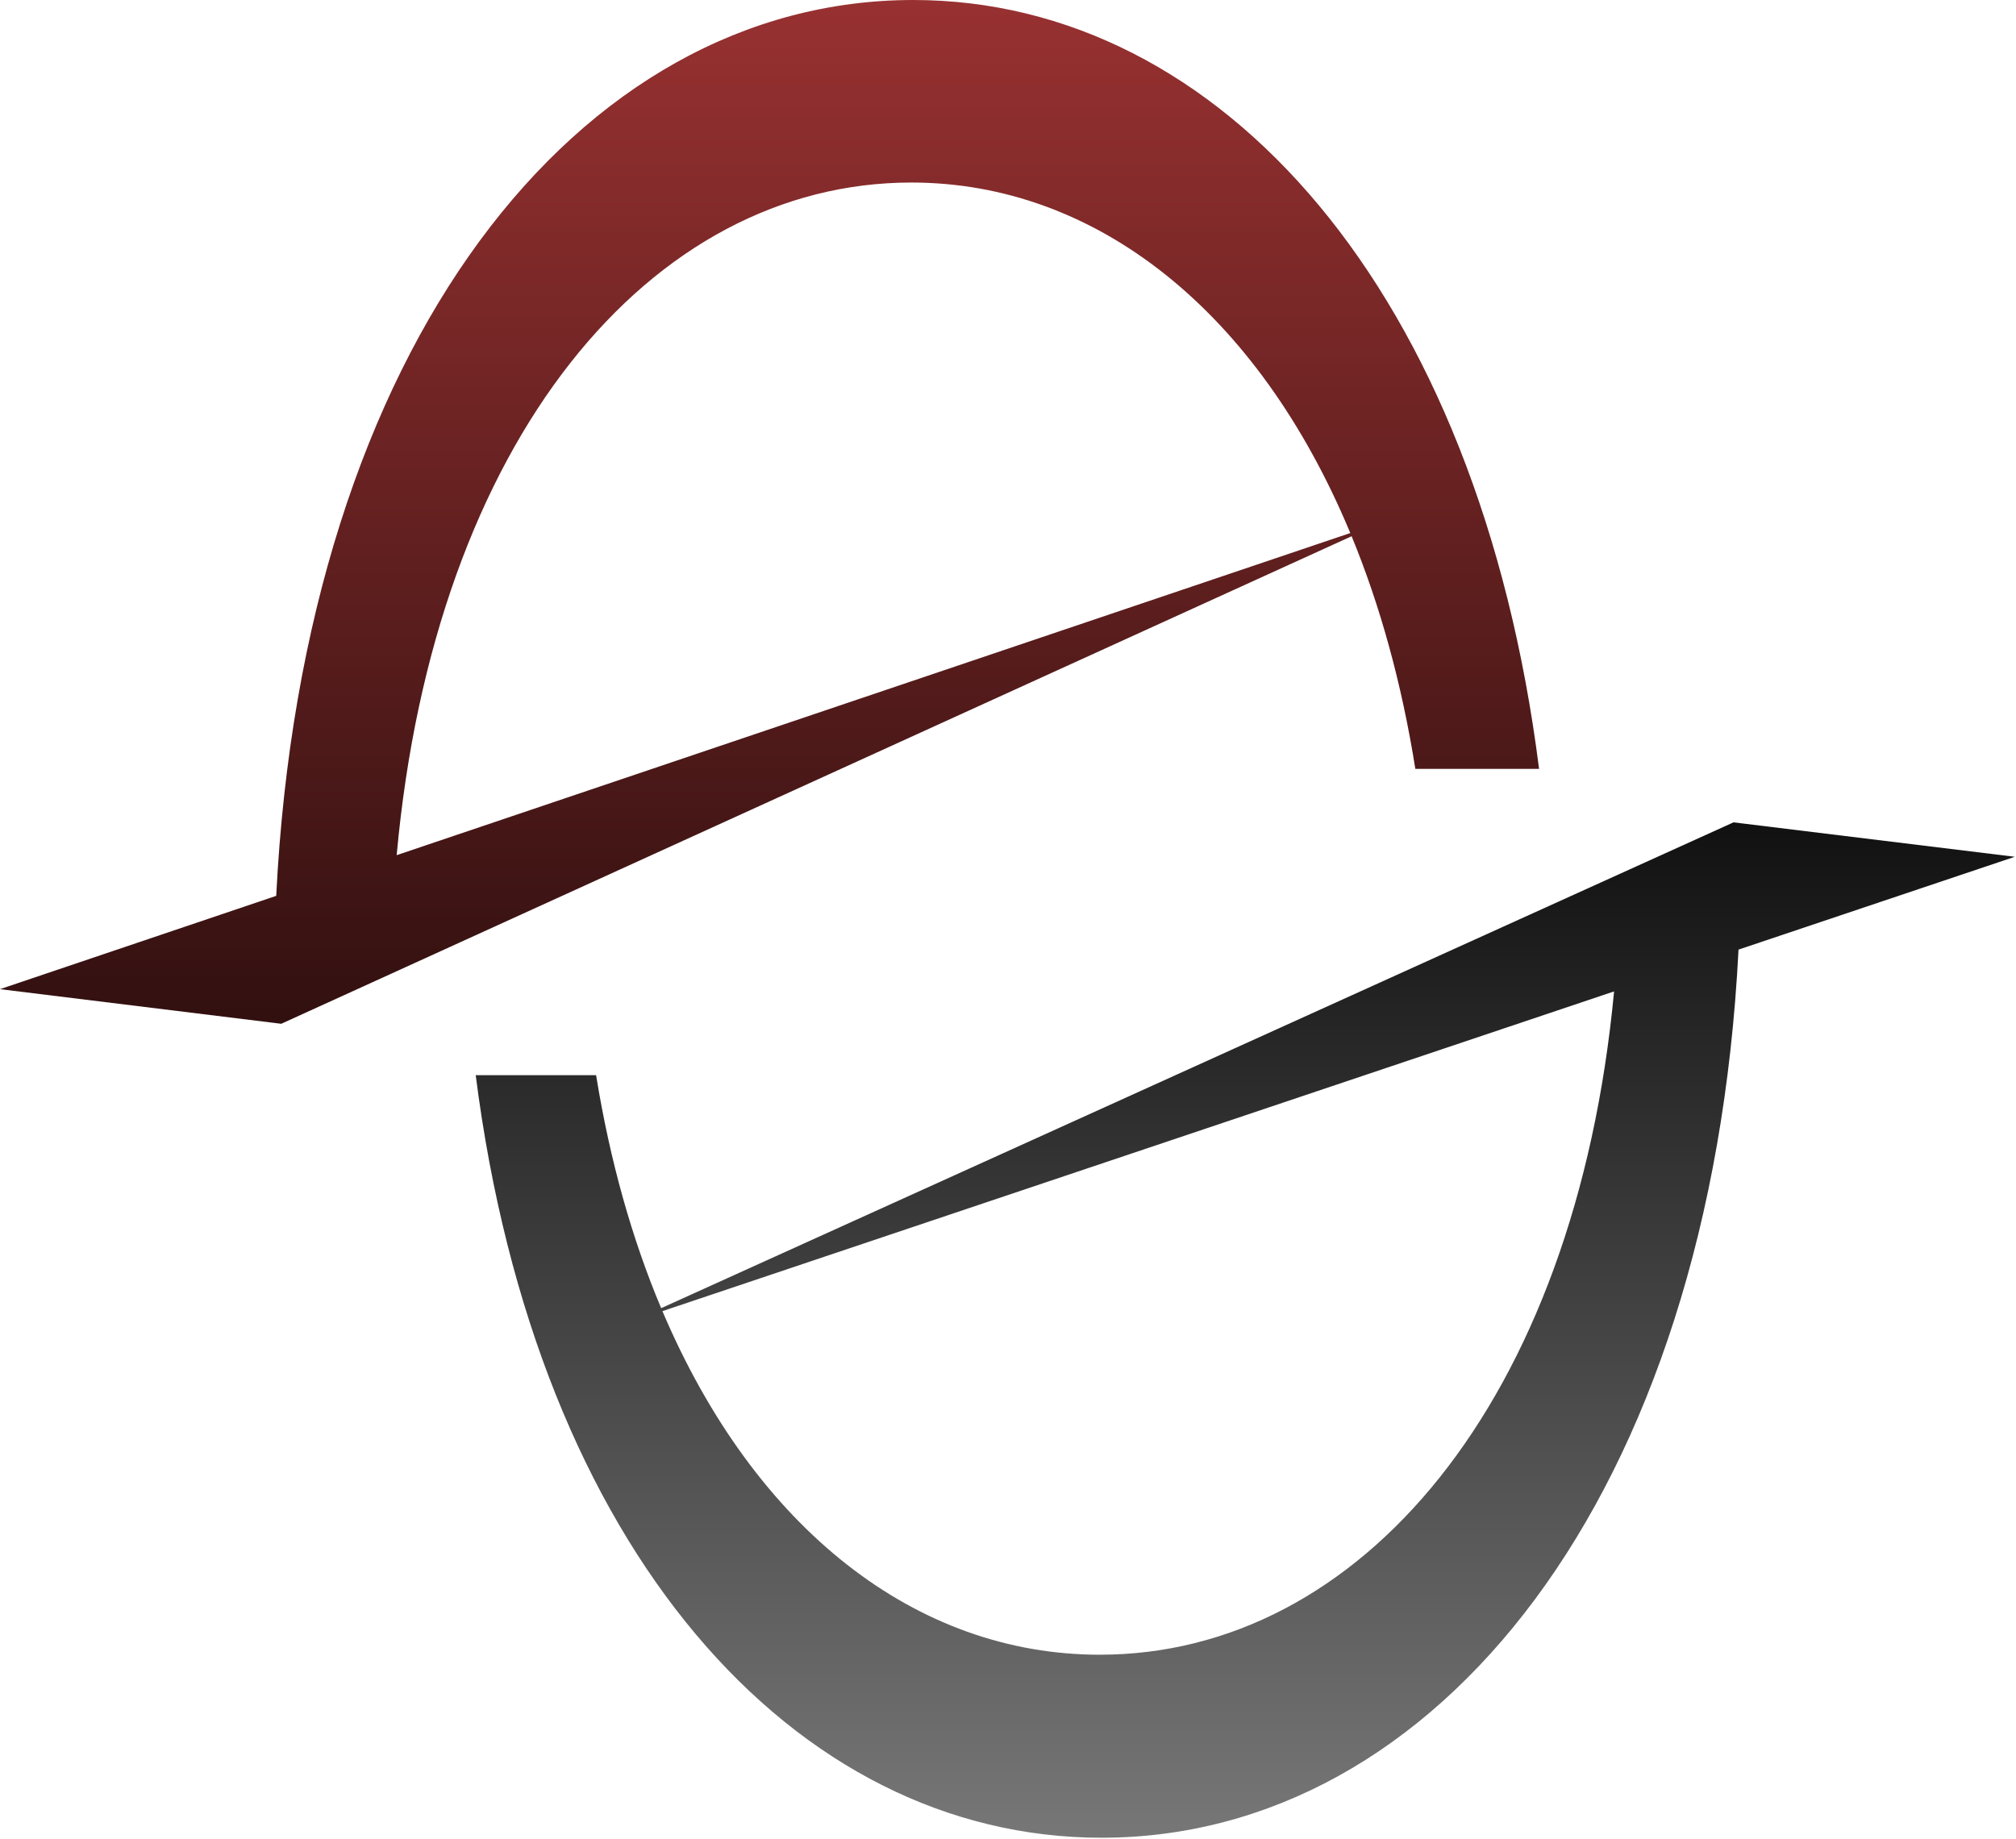 <svg width="650" height="593" viewBox="0 0 650 593" fill="none" xmlns="http://www.w3.org/2000/svg">
<path fill-rule="evenodd" clip-rule="evenodd" d="M153.38 346.732H192.194C196.684 374.507 203.832 399.663 213.173 421.871L522.381 281.759L522.381 281.756L522.474 281.717L558.923 265.201L561.174 265.476L561.178 265.475L561.178 265.477L649.608 276.305L560.535 306.237C551.593 482.906 463.065 592.652 355.174 592.652C255.785 592.652 172.827 499.52 153.38 346.732ZM213.578 422.829C243.473 493.154 295.458 533.632 354.585 533.632C438.438 533.632 507.928 452.221 520.414 319.719L213.578 422.829Z" fill="url(#paint0_linear_44_82)"/>
<path fill-rule="evenodd" clip-rule="evenodd" d="M89.061 288.903C97.937 111.073 186.495 0 294.432 0C393.827 0 476.789 94.189 496.228 247.961H456.336C451.938 220.286 444.939 195.166 435.789 172.93L126.035 314.053L126.035 314.055L125.958 314.088L90.685 330.158L88.433 329.881L0 318.994L89.061 288.903ZM127.897 275.782C140.057 141.718 209.722 58.867 293.843 58.867C353.309 58.867 405.551 100.27 435.362 171.899L127.897 275.782Z" fill="url(#paint1_linear_44_82)"/>
<defs>
<linearGradient id="paint0_linear_44_82" x1="401.494" y1="265.201" x2="401.494" y2="592.652" gradientUnits="userSpaceOnUse">
<stop stop-color="#111111"/>
<stop offset="1" stop-color="#777777"/>
</linearGradient>
<linearGradient id="paint1_linear_44_82" x1="248.114" y1="0" x2="248.114" y2="330.158" gradientUnits="userSpaceOnUse">
<stop stop-color="#983131"/>
<stop offset="1" stop-color="#321010"/>
</linearGradient>
</defs>
</svg>
